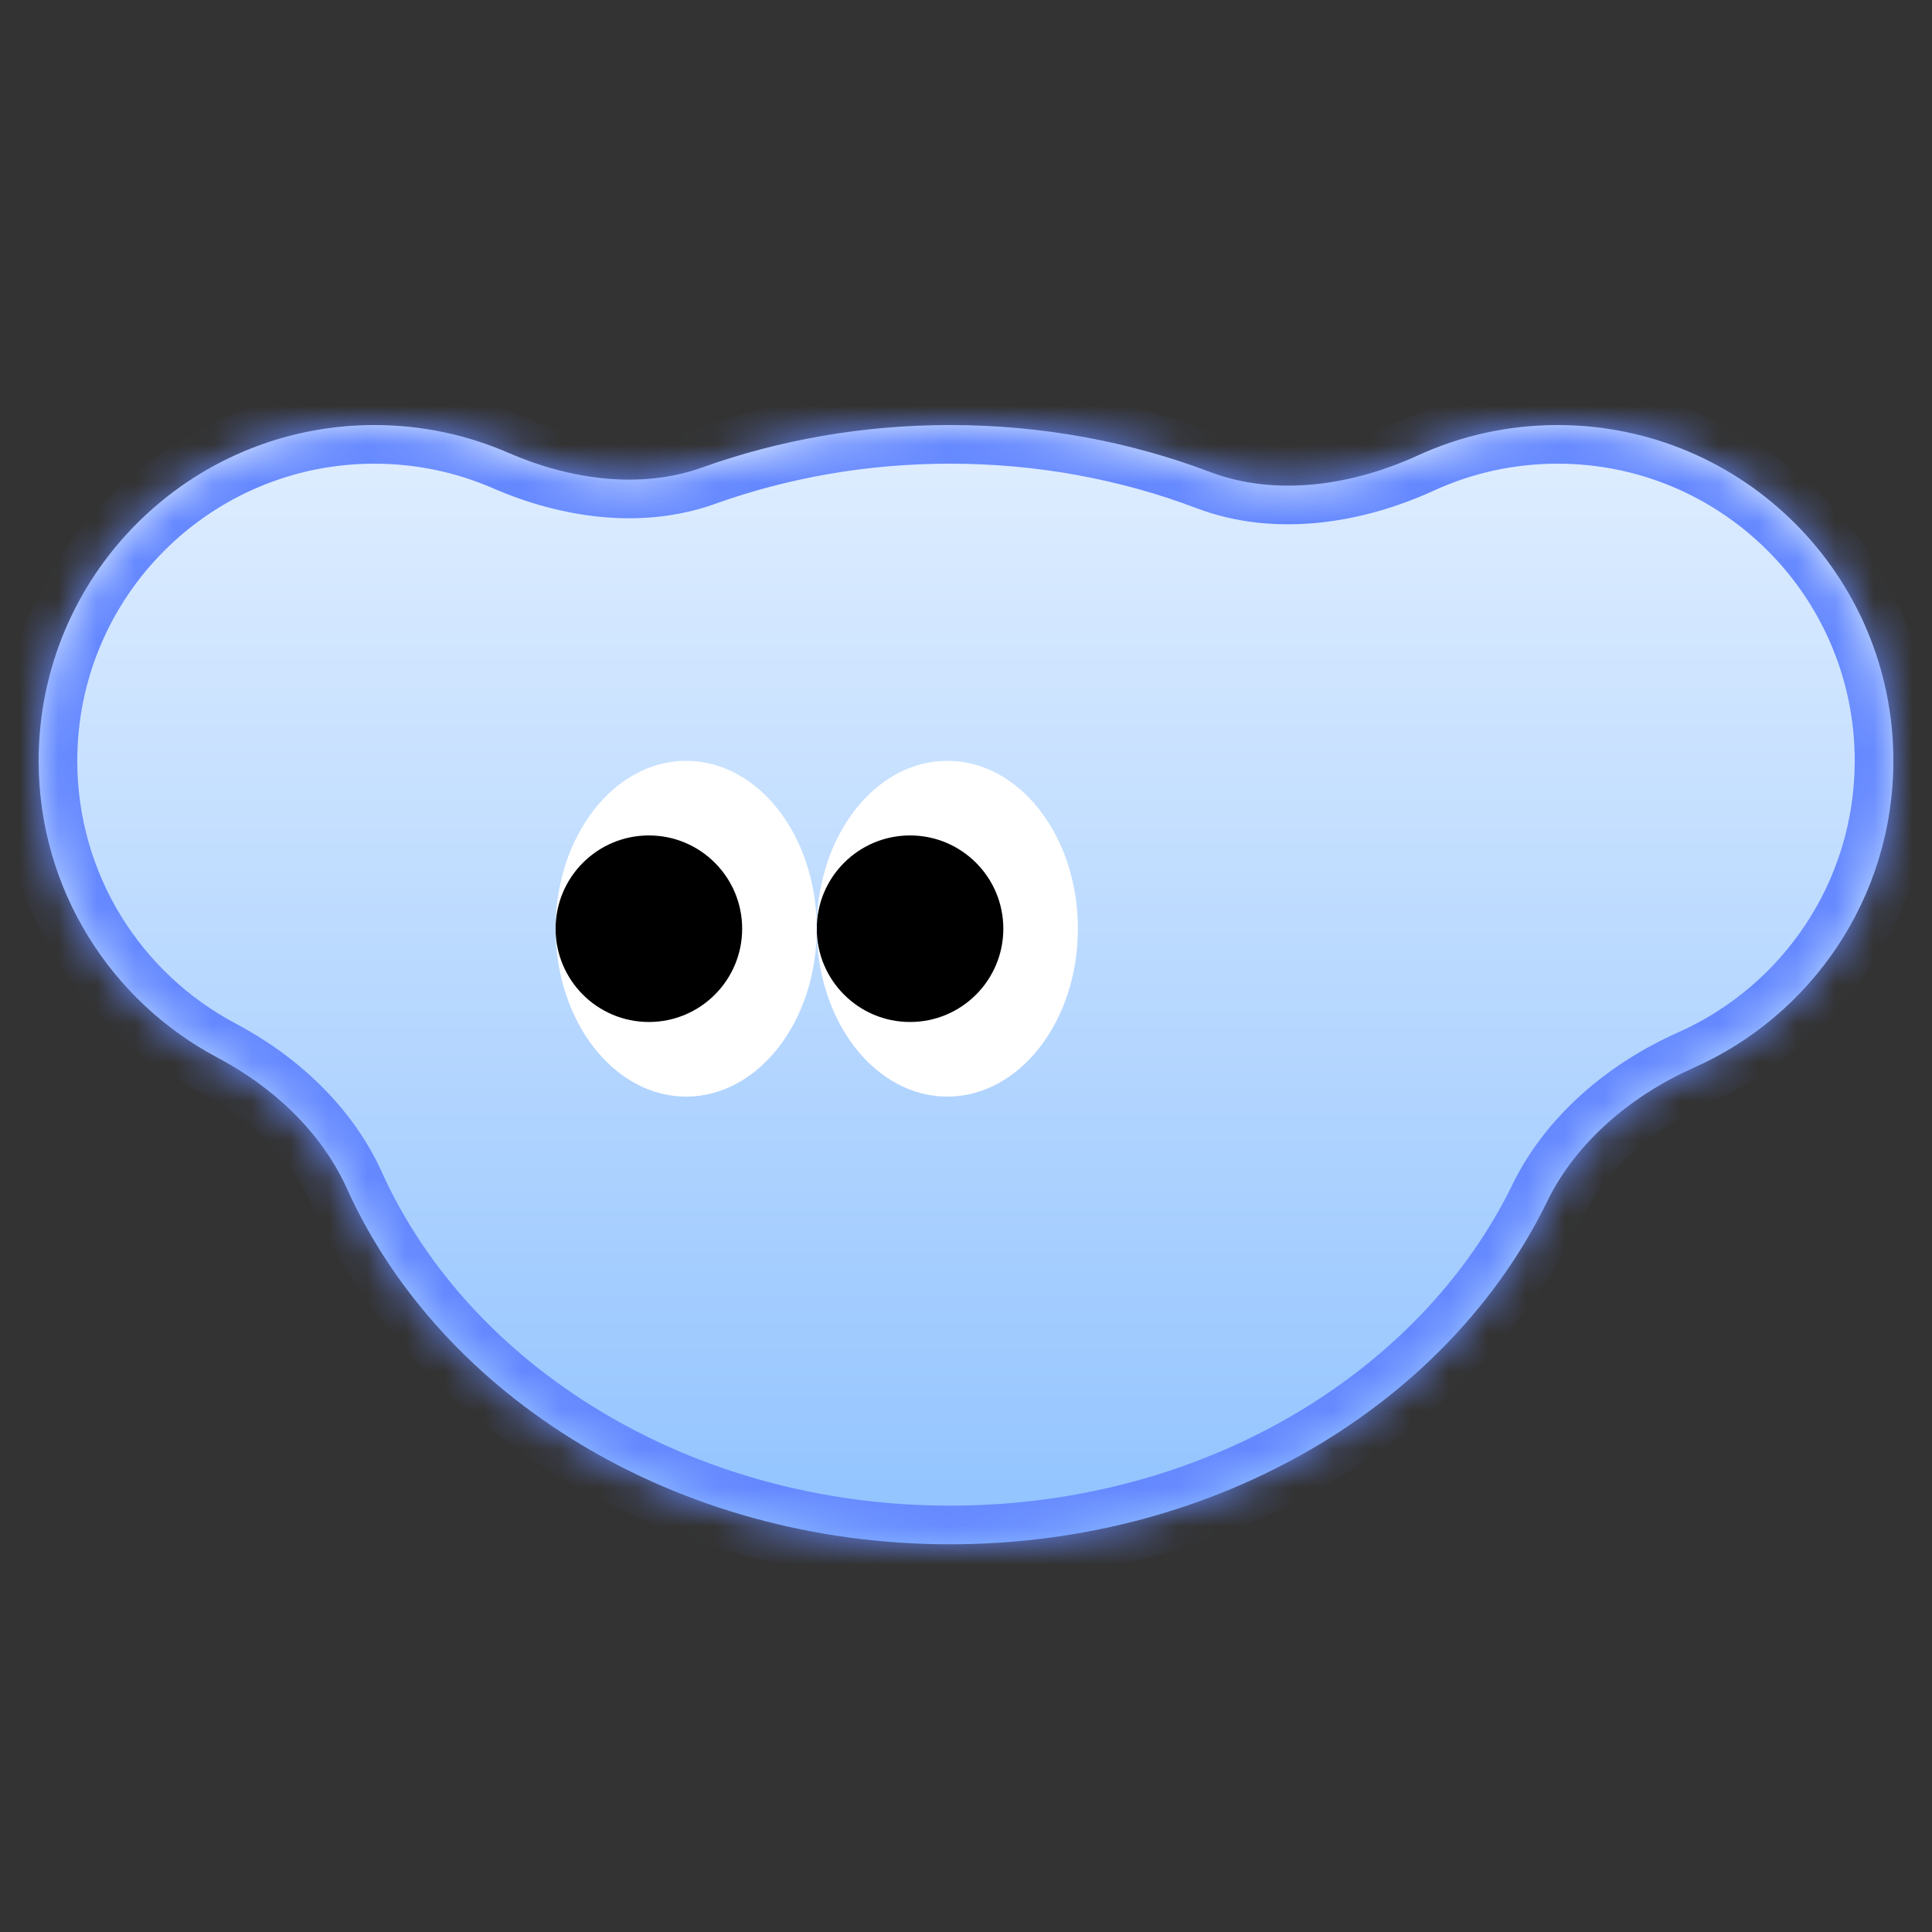 <svg width="50" height="50" viewBox="0 0 50 50" fill="none" xmlns="http://www.w3.org/2000/svg">
<rect x="0" y="0" width="50" height="50" fill="#333333" stroke="none"/>
<mask id="path-1-inside-1_527_9609" fill="white">
<path d="M9.689 11C4.89 11 1 14.89 1 19.689C1 23.023 2.877 25.916 5.632 27.373C7.055 28.125 8.311 29.286 8.974 30.753C11.412 36.145 17.482 39.966 24.586 39.966C31.538 39.966 37.501 36.308 40.039 31.097C40.801 29.532 42.246 28.339 43.837 27.632C46.879 26.28 49 23.233 49 19.689C49 14.89 45.109 11 40.31 11C39.019 11 37.794 11.282 36.693 11.787C35.017 12.556 33.034 12.867 31.31 12.213C29.252 11.433 26.977 11 24.586 11C22.316 11 20.151 11.39 18.176 12.097C16.558 12.676 14.731 12.404 13.155 11.718C12.093 11.256 10.921 11 9.689 11Z"/>
</mask>
<path d="M9.689 11C4.89 11 1 14.89 1 19.689C1 23.023 2.877 25.916 5.632 27.373C7.055 28.125 8.311 29.286 8.974 30.753C11.412 36.145 17.482 39.966 24.586 39.966C31.538 39.966 37.501 36.308 40.039 31.097C40.801 29.532 42.246 28.339 43.837 27.632C46.879 26.28 49 23.233 49 19.689C49 14.89 45.109 11 40.31 11C39.019 11 37.794 11.282 36.693 11.787C35.017 12.556 33.034 12.867 31.31 12.213C29.252 11.433 26.977 11 24.586 11C22.316 11 20.151 11.39 18.176 12.097C16.558 12.676 14.731 12.404 13.155 11.718C12.093 11.256 10.921 11 9.689 11Z" fill="url(#paint0_linear_527_9609)"/>
<path d="M9.689 11V10V11ZM1 19.689H0V19.689L1 19.689ZM24.586 39.966V40.966H24.586L24.586 39.966ZM49 19.689L50 19.689V19.689H49ZM40.31 11V10H40.311L40.31 11ZM24.586 11L24.586 10H24.586V11ZM13.155 11.718L13.554 10.802L13.155 11.718ZM43.837 27.632L44.243 28.546L43.837 27.632ZM36.693 11.787L37.11 12.696L36.693 11.787ZM8.974 30.753L8.063 31.165L8.974 30.753ZM9.689 11V12C5.443 12 2 15.443 2 19.689L1 19.689L0 19.689C0 14.338 4.338 10 9.689 10V11ZM1 19.689H2C2 22.637 3.659 25.198 6.099 26.489L5.632 27.373L5.164 28.257C2.095 26.634 0 23.408 0 19.689H1ZM8.974 30.753L9.885 30.341C12.142 35.331 17.823 38.966 24.586 38.966L24.586 39.966L24.586 40.966C17.141 40.966 10.684 36.96 8.063 31.165L8.974 30.753ZM24.586 39.966V38.966C31.203 38.966 36.789 35.485 39.14 30.66L40.039 31.097L40.938 31.535C38.213 37.13 31.873 40.966 24.586 40.966V39.966ZM43.837 27.632L43.431 26.718C46.125 25.521 48 22.824 48 19.689H49H50C50 23.643 47.633 27.039 44.243 28.546L43.837 27.632ZM49 19.689L48 19.689C48 15.443 44.557 12 40.31 12L40.31 11L40.311 10C45.662 10 50 14.338 50 19.689L49 19.689ZM40.31 11V12C39.166 12 38.083 12.25 37.11 12.696L36.693 11.787L36.276 10.879C37.505 10.314 38.872 10 40.31 10V11ZM31.31 12.213L30.956 13.148C29.011 12.411 26.857 12 24.586 12V11V10C27.098 10 29.493 10.455 31.665 11.278L31.31 12.213ZM24.586 11L24.586 12C22.43 12 20.379 12.37 18.513 13.038L18.176 12.097L17.839 11.155C19.922 10.41 22.201 10 24.586 10L24.586 11ZM13.155 11.718L12.756 12.635C11.818 12.227 10.781 12 9.689 12V11V10C11.061 10 12.369 10.286 13.554 10.802L13.155 11.718ZM18.176 12.097L18.513 13.038C16.579 13.731 14.479 13.385 12.756 12.635L13.155 11.718L13.554 10.802C14.984 11.424 16.537 11.621 17.839 11.155L18.176 12.097ZM40.039 31.097L39.14 30.66C40.03 28.833 41.681 27.495 43.431 26.718L43.837 27.632L44.243 28.546C42.81 29.182 41.573 30.231 40.938 31.535L40.039 31.097ZM36.693 11.787L37.11 12.696C35.284 13.534 33.012 13.928 30.956 13.148L31.31 12.213L31.665 11.278C33.057 11.806 34.75 11.578 36.276 10.879L36.693 11.787ZM5.632 27.373L6.099 26.489C7.669 27.319 9.11 28.626 9.885 30.341L8.974 30.753L8.063 31.165C7.512 29.945 6.44 28.931 5.164 28.257L5.632 27.373Z" fill="#6588FF" mask="url(#path-1-inside-1_527_9609)"/>
<ellipse cx="3.379" cy="4.345" rx="3.379" ry="4.345" transform="matrix(-1 0 0 1 27.896 19.69)" fill="white"/>
<circle cx="2.414" cy="2.414" r="2.414" transform="matrix(-1 0 0 1 25.966 21.621)" fill="black"/>
<ellipse cx="3.379" cy="4.345" rx="3.379" ry="4.345" transform="matrix(-1 0 0 1 21.137 19.69)" fill="white"/>
<circle cx="2.414" cy="2.414" r="2.414" transform="matrix(-1 0 0 1 19.207 21.621)" fill="black"/>
<defs>
<linearGradient id="paint0_linear_527_9609" x1="25" y1="11" x2="25" y2="39.966" gradientUnits="userSpaceOnUse">
<stop stop-color="#E0EEFF"/>
<stop offset="1" stop-color="#91C3FF"/>
</linearGradient>
</defs>
</svg>
